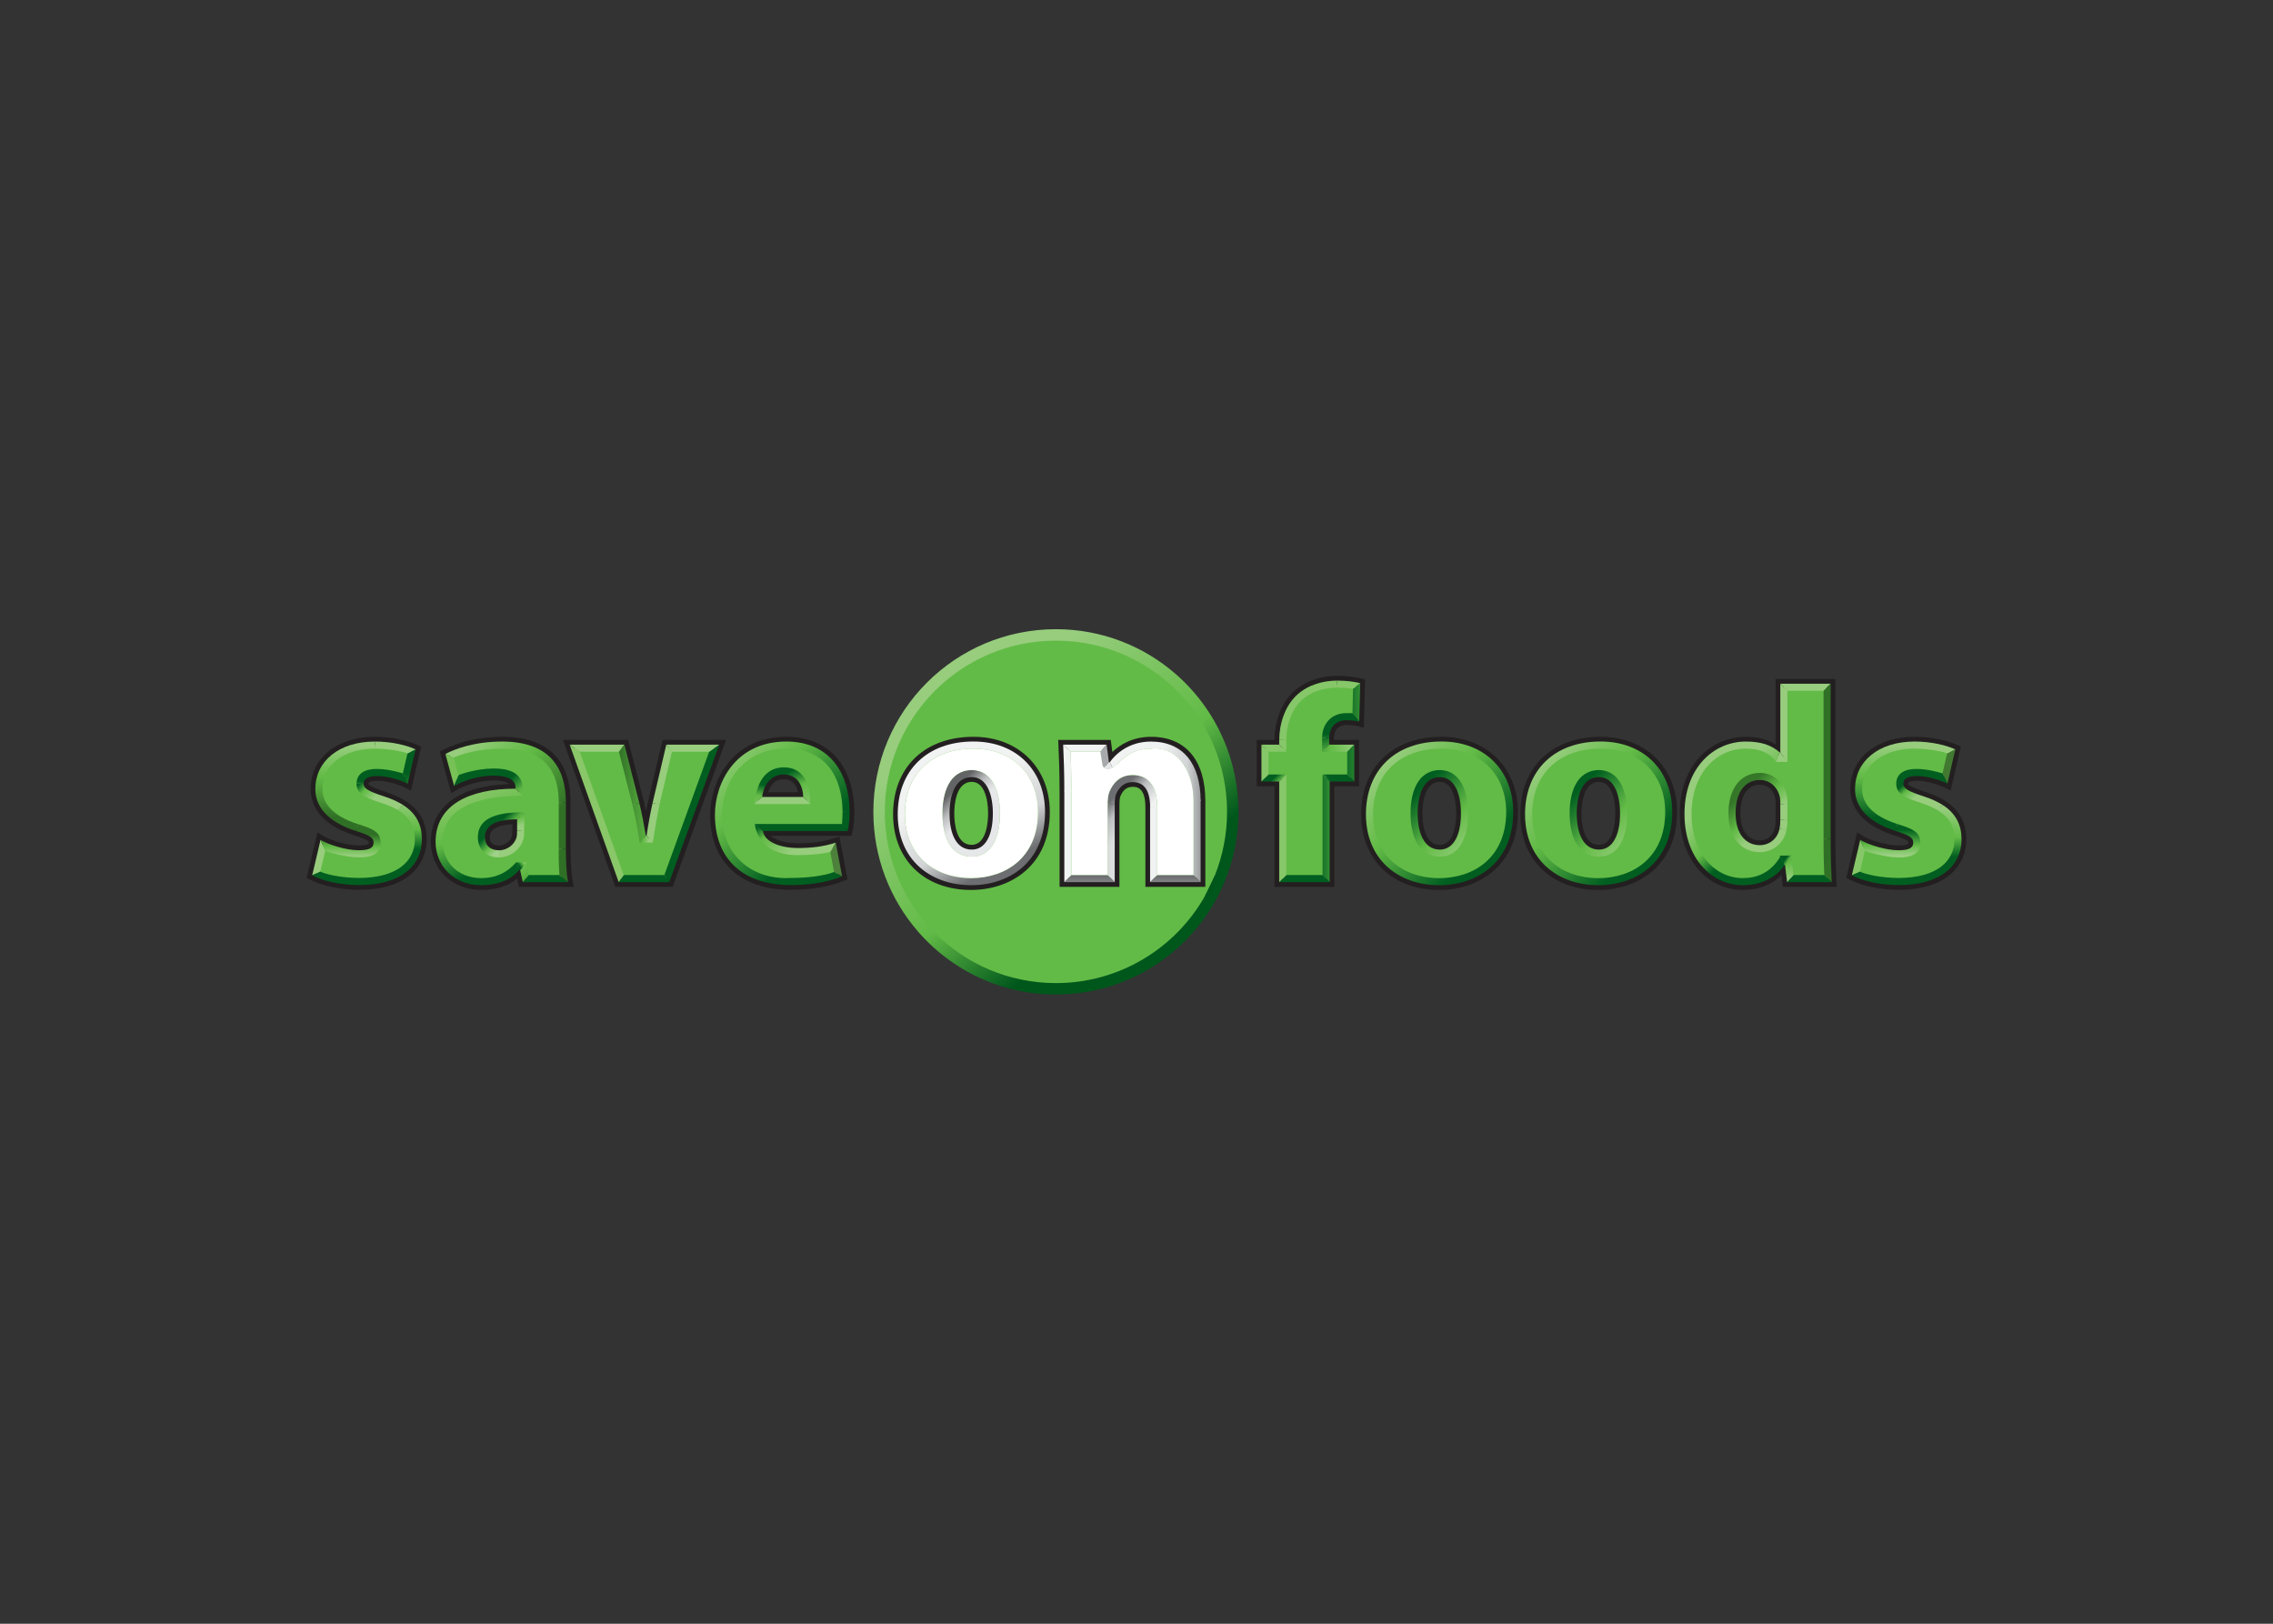 <svg clip-rule="evenodd" fill-rule="evenodd" stroke-linejoin="round" stroke-miterlimit="2" viewBox="0 0 560 400" xmlns="http://www.w3.org/2000/svg" xmlns:xlink="http://www.w3.org/1999/xlink"><rect x="0" y="0" width="560" height="400" fill="#333333" stroke="none"/><linearGradient id="a"><stop offset="0" stop-color="#c9e4ba"/><stop offset=".37" stop-color="#62bb46"/><stop offset=".85" stop-color="#005e20"/><stop offset="1" stop-color="#005e20"/></linearGradient><linearGradient id="b" gradientTransform="matrix(0 -19.981 19.981 0 100.829 207.41)" gradientUnits="userSpaceOnUse" x1="0" x2="1" xlink:href="#a" y1="0" y2="0"/><linearGradient id="c"><stop offset="0" stop-color="#97cd7d"/><stop offset=".51" stop-color="#62bb46"/><stop offset=".85" stop-color="#005e20"/><stop offset="1" stop-color="#005e20"/></linearGradient><linearGradient id="d" gradientTransform="matrix(0 14.53 -14.53 0 90.429 196.887)" gradientUnits="userSpaceOnUse" x1="0" x2="1" xlink:href="#c" y1="0" y2="0"/><linearGradient id="e" gradientTransform="matrix(-4.29 -4.29 4.29 -4.29 93.012 195.803)" gradientUnits="userSpaceOnUse" x1="0" x2="1" xlink:href="#c" y1="0" y2="0"/><linearGradient id="f" gradientTransform="matrix(0 -9.575 9.575 0 94.14 199.489)" gradientUnits="userSpaceOnUse" x1="0" x2="1" y1="0" y2="0"><stop offset="0" stop-color="#82c563"/><stop offset=".33" stop-color="#82c563"/><stop offset=".51" stop-color="#62bb46"/><stop offset=".73" stop-color="#005e20"/><stop offset="1" stop-color="#005e20"/></linearGradient><linearGradient id="g"><stop offset="0" stop-color="#97cd7d"/><stop offset=".37" stop-color="#62bb46"/><stop offset=".85" stop-color="#307026"/><stop offset="1" stop-color="#307026"/></linearGradient><linearGradient id="h" gradientTransform="matrix(0 -6.112 6.112 0 86.381 210.845)" gradientUnits="userSpaceOnUse" x1="0" x2="1" xlink:href="#g" y1="0" y2="0"/><linearGradient id="i" gradientTransform="matrix(0 20.625 -20.625 0 85.028 183.813)" gradientUnits="userSpaceOnUse" x1="0" x2="1" xlink:href="#g" y1="0" y2="0"/><linearGradient id="j" gradientTransform="matrix(23.077 23.078 -23.078 23.077 112.378 186.085)" gradientUnits="userSpaceOnUse" x1="0" x2="1" xlink:href="#g" y1="0" y2="0"/><linearGradient id="k"><stop offset="0" stop-color="#9fd188"/><stop offset=".37" stop-color="#62bb46"/><stop offset=".85" stop-color="#005e20"/><stop offset="1" stop-color="#005e20"/></linearGradient><linearGradient id="l" gradientTransform="matrix(-3.892 -3.893 3.893 -3.892 125.661 206.484)" gradientUnits="userSpaceOnUse" x1="0" x2="1" xlink:href="#k" y1="0" y2="0"/><linearGradient id="m" gradientTransform="matrix(16.457 16.457 -16.457 16.457 122.98 208.644)" gradientUnits="userSpaceOnUse" x1="0" x2="1" xlink:href="#k" y1="0" y2="0"/><linearGradient id="n" gradientTransform="matrix(-1.769 1.425 -1.425 -1.769 129.333 212.028)" gradientUnits="userSpaceOnUse" x1="0" x2="1" xlink:href="#k" y1="0" y2="0"/><linearGradient id="o" gradientTransform="matrix(-1.707 -5.4 5.4 -1.707 128.57 203.279)" gradientUnits="userSpaceOnUse" x1="0" x2="1" y1="0" y2="0"><stop offset="0" stop-color="#97cd7d"/><stop offset=".37" stop-color="#62bb46"/><stop offset="1" stop-color="#005e20"/></linearGradient><linearGradient id="p"><stop offset="0" stop-color="#82c563"/><stop offset=".37" stop-color="#62bb46"/><stop offset=".85" stop-color="#005e20"/><stop offset="1" stop-color="#005e20"/></linearGradient><linearGradient id="q" gradientTransform="matrix(7.737 19.069 -19.069 7.737 115.651 196.919)" gradientUnits="userSpaceOnUse" x1="0" x2="1" xlink:href="#p" y1="0" y2="0"/><linearGradient id="r" gradientTransform="matrix(23.123 23.123 -23.123 23.123 116.791 181.599)" gradientUnits="userSpaceOnUse" x1="0" x2="1" xlink:href="#g" y1="0" y2="0"/><linearGradient id="s" gradientTransform="matrix(23.112 23.111 -23.111 23.112 117.46 180.967)" gradientUnits="userSpaceOnUse" x1="0" x2="1" xlink:href="#g" y1="0" y2="0"/><linearGradient id="t" gradientTransform="matrix(-6.1 -6.099 6.099 -6.1 127.638 200.246)" gradientUnits="userSpaceOnUse" x1="0" x2="1" xlink:href="#p" y1="0" y2="0"/><linearGradient id="u" gradientTransform="matrix(-6.103 -6.104 6.104 -6.103 130.824 197.083)" gradientUnits="userSpaceOnUse" x1="0" x2="1" y1="0" y2="0"><stop offset="0" stop-color="#82c563"/><stop offset=".37" stop-color="#62bb46"/><stop offset=".85" stop-color="#357729"/><stop offset="1" stop-color="#357729"/></linearGradient><linearGradient id="v"><stop offset="0" stop-color="#97cd7d"/><stop offset=".37" stop-color="#62bb46"/><stop offset=".85" stop-color="#357729"/><stop offset="1" stop-color="#357729"/></linearGradient><linearGradient id="w" gradientTransform="matrix(-3.49 -.763 .763 -3.49 159.813 207.006)" gradientUnits="userSpaceOnUse" x1="0" x2="1" xlink:href="#v" y1="0" y2="0"/><linearGradient id="x"><stop offset="0" stop-color="#c9e4ba"/><stop offset=".37" stop-color="#62bb46"/><stop offset=".85" stop-color="#307026"/><stop offset="1" stop-color="#307026"/></linearGradient><linearGradient id="y" gradientTransform="matrix(-17.286 0 0 -17.286 166.895 190.838)" gradientUnits="userSpaceOnUse" x1="0" x2="1" xlink:href="#x" y1="0" y2="0"/><linearGradient id="z" gradientTransform="matrix(-17.329 0 0 -17.329 166.915 202.697)" gradientUnits="userSpaceOnUse" x1="0" x2="1" xlink:href="#x" y1="0" y2="0"/><linearGradient id="A" gradientUnits="userSpaceOnUse" x1="207.429" x2="208.066" y1="203.365" y2="203.365"><stop offset="0" stop-color="#c9e4ba"/><stop offset=".37" stop-color="#62bb46"/><stop offset=".85" stop-color="#357729"/><stop offset="1" stop-color="#357729"/></linearGradient><linearGradient id="B" gradientTransform="matrix(26.295 26.295 -26.295 26.295 184.258 177.499)" gradientUnits="userSpaceOnUse" x1="0" x2="1" xlink:href="#k" y1="0" y2="0"/><linearGradient id="C" gradientTransform="matrix(-7.847 -9.7 9.7 -7.847 197.313 208.031)" gradientUnits="userSpaceOnUse" x1="0" x2="1" y1="0" y2="0"><stop offset="0" stop-color="#97cd7d"/><stop offset=".57" stop-color="#62bb46"/><stop offset=".81" stop-color="#005e20"/><stop offset="1" stop-color="#005e20"/></linearGradient><linearGradient id="D"><stop offset="0" stop-color="#97cd7d"/><stop offset=".37" stop-color="#62bb46"/><stop offset=".85" stop-color="#005e20"/><stop offset="1" stop-color="#005e20"/></linearGradient><linearGradient id="E" gradientTransform="matrix(26.294 26.294 -26.294 26.294 177.243 184.526)" gradientUnits="userSpaceOnUse" x1="0" x2="1" xlink:href="#D" y1="0" y2="0"/><linearGradient id="F"><stop offset="0" stop-color="#97cd7d"/><stop offset=".58" stop-color="#62bb46"/><stop offset=".85" stop-color="#005e20"/><stop offset="1" stop-color="#005e20"/></linearGradient><radialGradient id="G" cx="200.422" cy="201.693" gradientUnits="userSpaceOnUse" r="15.42" xlink:href="#F"/><radialGradient id="H" cx="186.259" cy="201.806" gradientUnits="userSpaceOnUse" r="10.2" xlink:href="#F"/><linearGradient id="I" gradientTransform="matrix(-15.957 0 0 -15.957 344.786 173.035)" gradientUnits="userSpaceOnUse" x1="0" x2="1" xlink:href="#D" y1="0" y2="0"/><linearGradient id="J" gradientTransform="matrix(-2.613 -10.358 10.358 -2.613 328.191 189.781)" gradientUnits="userSpaceOnUse" x1="0" x2="1" xlink:href="#D" y1="0" y2="0"/><linearGradient id="K" gradientTransform="matrix(-17.139 .571 -.571 -17.139 333.976 184.17)" gradientUnits="userSpaceOnUse" x1="0" x2="1" xlink:href="#D" y1="0" y2="0"/><linearGradient id="L" gradientTransform="matrix(-21.032 0 0 -21.032 347.871 187.987)" gradientUnits="userSpaceOnUse" x1="0" x2="1" xlink:href="#a" y1="0" y2="0"/><linearGradient id="M" gradientTransform="matrix(3.097 -2.192 2.192 3.097 325.562 194.616)" gradientUnits="userSpaceOnUse" x1="0" x2="1" xlink:href="#a" y1="0" y2="0"/><linearGradient id="N" gradientTransform="matrix(-13.402 0 0 -13.402 335.769 204.042)" gradientUnits="userSpaceOnUse" x1="0" x2="1" xlink:href="#a" y1="0" y2="0"/><linearGradient id="O" gradientTransform="matrix(-2.463 -2.511 2.511 -2.463 315.899 193.746)" gradientUnits="userSpaceOnUse" x1="0" x2="1" y1="0" y2="0"><stop offset="0" stop-color="#86c769"/><stop offset=".37" stop-color="#62bb46"/><stop offset=".85" stop-color="#005e20"/><stop offset="1" stop-color="#005e20"/></linearGradient><linearGradient id="P" gradientTransform="matrix(0 -8.147 8.147 0 330.3 187.744)" gradientUnits="userSpaceOnUse" x1="0" x2="1" xlink:href="#D" y1="0" y2="0"/><linearGradient id="Q" gradientTransform="matrix(26.379 26.379 -26.379 26.379 339.611 189.23)" gradientUnits="userSpaceOnUse" x1="0" x2="1" xlink:href="#D" y1="0" y2="0"/><linearGradient id="R" gradientTransform="matrix(-16.272 -16.272 16.272 -16.272 363.069 208.792)" gradientUnits="userSpaceOnUse" x1="0" x2="1" xlink:href="#D" y1="0" y2="0"/><linearGradient id="S" gradientTransform="matrix(26.385 26.386 -26.386 26.385 378.798 189.246)" gradientUnits="userSpaceOnUse" x1="0" x2="1" xlink:href="#D" y1="0" y2="0"/><linearGradient id="T" gradientTransform="matrix(-16.258 -16.258 16.258 -16.258 402.263 208.782)" gradientUnits="userSpaceOnUse" x1="0" x2="1" xlink:href="#D" y1="0" y2="0"/><linearGradient id="U" gradientTransform="matrix(-2.067 -11.372 11.372 -2.067 441.282 216.684)" gradientUnits="userSpaceOnUse" x1="0" x2="1" y1="0" y2="0"><stop offset="0" stop-color="#97cd7d"/><stop offset=".37" stop-color="#62bb46"/><stop offset=".85" stop-color="#226e27"/><stop offset="1" stop-color="#226e27"/></linearGradient><linearGradient id="V" gradientTransform="matrix(-1.474 -1.038 1.038 -1.474 441.219 212.336)" gradientUnits="userSpaceOnUse" x1="0" x2="1" xlink:href="#a" y1="0" y2="0"/><linearGradient id="W" gradientTransform="matrix(16.347 16.347 -16.347 16.347 417.545 188.037)" gradientUnits="userSpaceOnUse" x1="0" x2="1" y1="0" y2="0"><stop offset="0" stop-color="#97cd7d"/><stop offset=".38" stop-color="#97cd7d"/><stop offset=".74" stop-color="#62bb46"/><stop offset=".96" stop-color="#005e20"/><stop offset="1" stop-color="#005e20"/></linearGradient><linearGradient id="X" gradientTransform="matrix(-7.698 -7.699 7.699 -7.698 435.474 202.231)" gradientUnits="userSpaceOnUse" x1="0" x2="1" xlink:href="#v" y1="0" y2="0"/><linearGradient id="Y" gradientTransform="matrix(.291 14.091 -14.091 .291 469.517 199.329)" gradientUnits="userSpaceOnUse" x1="0" x2="1" xlink:href="#c" y1="0" y2="0"/><linearGradient id="Z" gradientTransform="matrix(-3.342 -3.851 3.851 -3.342 472.523 195.86)" gradientUnits="userSpaceOnUse" x1="0" x2="1" xlink:href="#c" y1="0" y2="0"/><linearGradient id="aa" gradientTransform="matrix(0 -9.051 9.051 0 465.709 212.041)" gradientUnits="userSpaceOnUse" x1="0" x2="1" y1="0" y2="0"><stop offset="0" stop-color="#a4d38d"/><stop offset=".1" stop-color="#a4d38d"/><stop offset=".43" stop-color="#62bb46"/><stop offset=".85" stop-color="#005e20"/><stop offset="1" stop-color="#005e20"/></linearGradient><linearGradient id="ab" gradientTransform="matrix(0 20.625 -20.625 0 464.362 183.813)" gradientUnits="userSpaceOnUse" x1="0" x2="1" xlink:href="#D" y1="0" y2="0"/><linearGradient id="ac" gradientTransform="matrix(49.419 63.517 -63.517 49.419 240.603 174.874)" gradientUnits="userSpaceOnUse" x1="0" x2="1" y1="0" y2="0"><stop offset="0" stop-color="#97cd7d"/><stop offset=".45" stop-color="#62bb46"/><stop offset=".74" stop-color="#00571c"/><stop offset="1" stop-color="#00571c"/></linearGradient><linearGradient id="ad" gradientUnits="userSpaceOnUse" x1="239.395" x2="239.471" y1="210.164" y2="210.164"><stop offset="0" stop-color="#fff"/><stop offset=".29" stop-color="#fff"/><stop offset=".71" stop-color="#cfcdcd"/><stop offset="1" stop-color="#888789"/></linearGradient><linearGradient id="ae" gradientTransform="matrix(14.091 26.874 -26.874 14.091 227.724 188.745)" gradientUnits="userSpaceOnUse" x1="0" x2="1" y1="0" y2="0"><stop offset="0" stop-color="#f1f2f2"/><stop offset=".29" stop-color="#f1f2f2"/><stop offset=".71" stop-color="#d1d3d4"/><stop offset="1" stop-color="#6d6e71"/></linearGradient><linearGradient id="af" gradientTransform="matrix(-5.667 -5.667 5.667 -5.667 239.88 200.949)" gradientUnits="userSpaceOnUse" x1="0" x2="1" y1="0" y2="0"><stop offset="0" stop-color="#e6e7e8"/><stop offset=".18" stop-color="#e6e7e8"/><stop offset=".57" stop-color="#bcbec0"/><stop offset="1" stop-color="#636466"/></linearGradient><linearGradient id="ag"><stop offset="0" stop-color="#f1f2f2"/><stop offset=".29" stop-color="#f1f2f2"/><stop offset=".71" stop-color="#dcddde"/><stop offset="1" stop-color="#6d6e71"/></linearGradient><linearGradient id="ah" gradientTransform="matrix(0 -26.187 26.187 0 268.427 242.111)" gradientUnits="userSpaceOnUse" x1="0" x2="1" xlink:href="#ag" y1="0" y2="0"/><linearGradient id="ai" gradientTransform="matrix(0 -26.187 26.187 0 289.571 242.111)" gradientUnits="userSpaceOnUse" x1="0" x2="1" xlink:href="#ag" y1="0" y2="0"/><linearGradient id="aj"><stop offset="0" stop-color="#f1f2f2"/><stop offset=".29" stop-color="#f1f2f2"/><stop offset=".65" stop-color="#d1d3d4"/><stop offset="1" stop-color="#6d6e71"/></linearGradient><linearGradient id="ak" gradientUnits="userSpaceOnUse" x1="281.307" x2="298.679" xlink:href="#aj" y1="207.131" y2="207.131"/><linearGradient id="al"><stop offset="0" stop-color="#f1f2f2"/><stop offset=".29" stop-color="#f1f2f2"/><stop offset=".71" stop-color="#bcbec0"/><stop offset="1" stop-color="#6d6e71"/></linearGradient><linearGradient id="am" gradientTransform="matrix(-7.837 -7.837 7.837 -7.837 281.181 204.968)" gradientUnits="userSpaceOnUse" x1="0" x2="1" xlink:href="#al" y1="0" y2="0"/><linearGradient id="an" gradientTransform="matrix(-7.772 -7.772 7.772 -7.772 286.93 199.367)" gradientUnits="userSpaceOnUse" x1="0" x2="1" xlink:href="#al" y1="0" y2="0"/><linearGradient id="ao" gradientTransform="matrix(-7.793 -7.793 7.793 -7.793 276.606 209.661)" gradientUnits="userSpaceOnUse" x1="0" x2="1" y1="0" y2="0"><stop offset="0" stop-color="#dcddde"/><stop offset=".29" stop-color="#dcddde"/><stop offset=".71" stop-color="#bcbec0"/><stop offset="1" stop-color="#6d6e71"/></linearGradient><linearGradient id="ap" gradientUnits="userSpaceOnUse" x1="281.195" x2="298.692" xlink:href="#aj" y1="190.002" y2="190.002"/><linearGradient id="aq" gradientTransform="matrix(13.125 -6.125 6.125 13.125 274.811 188.134)" gradientUnits="userSpaceOnUse" x1="0" x2="1" y1="0" y2="0"><stop offset="0" stop-color="#e6e7e8"/><stop offset=".29" stop-color="#e6e7e8"/><stop offset=".71" stop-color="#dcddde"/><stop offset="1" stop-color="#939598"/></linearGradient><linearGradient id="ar" gradientUnits="userSpaceOnUse" x1="279.997" x2="296.414" y1="186.089" y2="186.089"><stop offset="0" stop-color="#f1f2f2"/><stop offset=".29" stop-color="#f1f2f2"/><stop offset=".71" stop-color="#dcddde"/><stop offset="1" stop-color="#939598"/></linearGradient><g fill-rule="nonzero"><path d="m88.479 219.199c-4.516 0-9.044-.939-12.114-2.519l-.815-.418 2.666-11.209 1.378.849c1.823 1.124 5.966 2.383 8.781 2.383 1.139 0 2.499-.117 2.499-.672 0-.333 0-.68-3.601-1.83-9.429-2.992-10.775-8.464-10.736-11.46 0-7.539 6.505-12.813 15.819-12.813 4.536 0 8.417 1.043 10.535 2.021l.864.398-2.495 10.834-1.329-.665c-1.695-.845-4.599-1.756-6.974-1.756-.663 0-2.202.07-2.202.735 0 .404 1.436 1.079 4.268 2.001 6.835 2.235 10.044 5.929 10.102 11.628 0 6.045-4.372 12.493-16.646 12.493zm-10.223-4.21c2.719 1.179 6.458 1.872 10.223 1.872 8.959 0 14.307-3.793 14.307-10.143-.045-4.604-2.663-7.51-8.489-9.413-3.659-1.192-5.882-2.075-5.882-4.226 0-1.148.59-3.075 4.542-3.075 2.414 0 4.948.733 6.675 1.413l1.409-6.121c-1.998-.751-5.098-1.445-8.685-1.445-8.064 0-13.48 4.215-13.48 10.489-.053 4.128 3.097 7.311 9.108 9.216 3.243 1.039 5.229 1.788 5.229 4.058 0 3.011-3.642 3.011-4.838 3.011-2.677 0-6.241-.952-8.603-2.003z" fill="#231f20"/><path d="m94.373 197.047c-4.461-1.39-5.633-2.212-5.696-3.954.03-1.872 1.399-2.822 4.068-2.822l.203.002c1.142 0 3.097.174 5.924.998.189.055.261.076.387.076l.681-.001 1.419-6.228-.613-.288c-.754-.355-4.356-1.246-8.393-1.246-8.233.024-13.757 4.348-13.744 10.745-.048 2.939 1.526 6.97 9.307 9.482 4.326 1.316 4.991 2.035 5.028 3.791-.016 1.286-.513 2.763-4.254 2.762l-.327-.003c-3.101-.004-7.332-1.285-7.854-1.472l-.929-.564-1.628 6.832.578.303c1.28.671 5.327 1.663 9.95 1.663h.003c9.127-.046 14.576-3.928 14.576-10.399-.072-4.723-2.746-7.705-8.686-9.677z" fill="#62bb46"/><path d="m78.919 214.715-2.01.926 2.069-8.75 1.152 2.75z" fill="#97cd7d"/><path d="m100.453 193.052 1.947-8.441-2.012.978-1.136 4.914z" fill="url(#b)"/><path d="m99.348 198.331-1.432 1.168c3.097 1.837 4.255 4.192 4.303 7.237 0 5.335-4.217 9.498-13.737 9.546-4.453 0-8.379-.948-9.563-1.567l-2.01.926c2.656 1.371 6.862 2.39 11.573 2.39 10.416 0 15.463-4.866 15.463-11.313-.025-3.516-1.356-6.292-4.597-8.387z" fill="url(#d)"/><path d="m94.124 197.848c1.499.502 2.75 1.058 3.792 1.651l1.432-1.168c-1.261-.815-2.807-1.523-4.687-2.135-4.016-1.296-5.076-2.006-5.076-3.119h-1.748c.087 2.441 1.887 3.399 6.287 4.771z" fill="url(#e)"/><path d="m92.948 191.172c2.743 0 5.891 1.067 7.505 1.88-.395-.845-.812-1.692-1.199-2.54.021.032-3.303-1.082-6.306-1.082h-.203c-2.607 0-4.864.931-4.907 3.648h1.748c-.001-1.339 1.259-1.906 3.362-1.906z" fill="url(#f)"/><path d="m88.162 203.011-.538 1.665c3.642 1.157 4.419 1.703 4.419 2.937 0 1.263-1.058 1.841-3.683 1.841-3.051 0-7.44-1.364-9.382-2.563l1.152 2.75c.148.092 4.84 1.557 8.23 1.56 3.28.07 5.391-.891 5.425-3.588-.054-2.507-1.511-3.35-5.623-4.602z" fill="url(#h)"/><path d="m77.695 194.339c-.037 3.927 2.514 7.978 9.929 10.337l.538-1.665c-6.707-2.168-8.765-5.526-8.713-8.666-.011-5.654 4.873-9.898 12.907-9.919v-1.748c-8.896 0-14.661 4.904-14.661 11.661z" fill="url(#i)"/><path d="m92.356 184.425v-1.747c4.185 0 7.918.933 10.046 1.934l-2.014.978c-.629-.295-4.101-1.165-8.032-1.165" fill="#97cd7d"/><path d="m118.523 219.234c-7.052 0-12.37-5.079-12.37-11.814 0-8.713 7.013-13.867 19.308-14.275-.807-.754-2.753-.889-4.028-.889-3.353 0-6.915 1.193-8.957 2.376l-1.313.76-2.808-10.236.825-.44c1.804-.964 6.835-3.207 14.544-3.207 13.928 0 16.851 8.765 16.851 16.116v11.441c0 3.332.199 6.401.519 8.01l.278 1.398h-13.51l-.447-2.037c-2.267 1.859-5.249 2.797-8.892 2.797zm2.91-29.318c5.862 0 6.737 2.537 6.737 4.048v1.491l-1.168.003c-6.912.009-18.511 1.576-18.511 11.962 0 4.706 3.446 9.475 10.031 9.475 3.724 0 6.584-1.12 8.5-3.33l.35-.402h1.719l.654 2.97h8.838c-.223-1.821-.348-4.336-.348-7.069v-11.44c0-9.142-4.881-13.777-14.512-13.777-6.209 0-10.498 1.533-12.612 2.517l1.524 5.558c2.245-1.035 5.486-2.006 8.798-2.006zm1.558 20.719c-2.844 0-4.681-1.741-4.681-4.44 0-2.505 1.574-5.498 9.079-5.518l1.172-.002v3.931c0 .743-.016 1.462-.213 2.082-.667 2.277-2.922 3.947-5.357 3.947zm3.23-7.589c-3.698.187-5.571 1.243-5.571 3.149 0 .521 0 2.102 2.341 2.102 1.204 0 2.7-.857 3.121-2.29.109-.352.109-.985.109-1.403z" fill="#231f20"/><path d="m138.649 215.201c-.057-.836-.23-3.377-.152-6.136v-11.444c-.038-9.275-5.008-13.997-14.773-14.036-6.52 0-11.212 1.707-12.342 2.305l-.594.315 1.368 4.997.302 1.008.931-.505c.418-.228 4.261-1.533 8.062-1.533l.375-.004c3.91 0 6.068 1.349 6.075 3.798v1.232c-16.272.29-19.697 6.78-19.677 12.222 0 4.819 3.536 9.714 10.295 9.743h.006c3.709-.011 6.401-.961 8.996-3.177.398-.337.833-.488 1.088-.488.158 0 .168.03.194.122l.769 2.782h7.558l.001.011h1.062l.249-.266c.253-.27.237-.51.207-.946zm-18.986-6.013c-.72-.721-1.098-1.757-1.095-2.984.037-3.112 2.312-4.486 8.686-5.252.083-.009.161-.015.234-.015.408 0 .67.067.82.963v2.703c0 .665-.016 1.367-.199 1.987-.749 2.475-3.149 3.778-5.188 3.785-1.339 0-2.496-.421-3.258-1.187z" fill="#62bb46"/><path d="m137.826 215.563 2.122 1.74h-11.139l1.401-1.74z" fill="#005e20"/><path d="m137.657 209.065c-.101 3.436.192 6.526.171 6.516l.222.169 1.898 1.553c-.34-1.715-.541-4.877-.541-8.238z" fill="url(#j)"/><path d="m122.98 209.47c1.786 0 3.698-1.242 4.263-3.133.141-.479.159-1.127.159-1.732h1.745c0 .677-.014 1.482-.235 2.229-.811 2.68-3.431 4.373-5.932 4.383z" fill="#97cd7d"/><path d="m129.031 200.086c-7.36 0-11.244 1.767-11.303 6.106-.007 3.272 2.278 5.046 5.252 5.022v-1.746c-2.094 0-3.5-1.1-3.5-3.276 0-2.929 2.842-4.334 7.923-4.359l1.745-1.747z" fill="url(#l)"/><path d="m128.804 217.303 1.408-1.74-.555-3.086-1.505 1.857z" fill="url(#m)"/><path d="m127.923 214.334h.229l1.505-1.857-2.487-.059z" fill="url(#n)"/><path d="m127.402 201.833v2.771h1.745v-4.518z" fill="url(#o)"/><path d="m127.923 214.334-.753-1.916c-2.482 2.852-5.383 3.898-8.647 3.903-5.898-.023-9.46-4.176-9.46-8.902-.029-7.707 7.066-11.334 19.678-11.393l-1.741-1.738c-11.515.017-19.684 4.062-19.684 13.132 0 5.653 4.299 10.643 11.207 10.643 3.66-.002 7.026-1.011 9.4-3.729z" fill="url(#q)"/></g><path d="m137.657 197.626h1.75v11.44h-1.75z" fill="url(#r)"/><g fill-rule="nonzero"><path d="m123.724 182.678c-6.996 0-11.834 1.916-13.993 3.069l2.044.887c.748-.398 5.291-2.209 11.949-2.209 10.499.038 13.902 5.58 13.934 13.197h1.749c0-8.453-4.016-14.944-15.683-14.944z" fill="url(#s)"/><path d="m112.965 190.978-1.075 2.641-2.16-7.872 2.045.884z" fill="#77c157"/><path d="m121.826 189.325c-.129.002-.26.002-.39.004-3.921 0-7.996 1.366-8.471 1.65l-1.075 2.641c2.197-1.273 5.97-2.543 9.546-2.543 4.511 0 5.564 1.492 5.564 2.888h1.741c-.005-2.399-1.748-4.64-6.915-4.64z" fill="url(#t)"/><path d="m128.741 193.964h-1.741v.324l1.741 1.738z" fill="url(#u)"/><path d="m165.717 218.474h-14.117l-12.904-36.201h16.05l3.893 15.255c.192.765.366 1.519.526 2.26.148-.743.303-1.479.471-2.226l3.599-15.289h15.641zm-12.467-2.34h10.828l11.458-31.523h-10.45l-3.171 13.474c-.569 2.55-.989 4.849-1.452 7.922l-.149.998h-2.003l-.382-.986c-.37-2.319-.845-5.074-1.557-7.918l-3.444-13.489h-10.915z" fill="#231f20"/><path d="m164.883 184.346-3.222 13.68c-.281 1.356-.439 2.231-.619 3.232-.183 1.016-.39 2.162-.777 4.088-.175.888-.465 1.337-.859 1.337-.652 0-1.035-.378-1.204-1.186-.265-1.302-.454-2.257-.608-3.041-.328-1.665-.508-2.583-.961-4.423l-3.492-13.687h-11.497l11.419 32.056h11.202l11.651-32.056z" fill="#62bb46"/><path d="m163.678 215.563 1.208 1.74h-12.461l1.231-1.74z" fill="#005e20"/><path d="m159.305 205.833h-.214l-1.487 1.75h3.221z" fill="url(#w)"/><path d="m174.718 185.187 2.486-1.745-12.318 33.859-1.208-1.738z" fill="#005e20"/><path d="m153.656 215.563-1.231 1.74-12.073-33.858 2.483 1.742z" fill="#89c769"/><path d="m142.835 185.187-2.48-1.745h13.482l-1.349 1.745z" fill="#97cd7d"/><path d="m153.837 183.442-1.35 1.745 3.33 13.054 1.688-.43z" fill="url(#y)"/><path d="m155.817 198.241c.658 2.663 1.124 5.223 1.787 9.342l1.487-1.75c-.439-2.665-.9-5.283-1.586-8.022z" fill="url(#z)"/><g fill="#97cd7d"><path d="m165.548 185.187-1.388-1.745h13.046l-2.488 1.745z"/><path d="m160.825 207.583-1.52-1.75c.415-2.792.845-5.21 1.469-8.02l1.709.384c-.566 2.727-1.005 5.174-1.658 9.386"/><path d="m162.484 198.197-1.706-.384 3.382-14.371 1.388 1.744z"/></g><path d="m194.802 219.199c-12.42 0-19.835-6.901-19.835-18.455 0-7.734 4.989-19.235 18.733-19.235 12.378 0 16.789 9.556 16.789 18.498 0 2.029-.244 3.971-.488 4.995l-.213.9h-19.872c1.241 1.103 3.761 1.838 6.707 1.838 3.411 0 6.246-.398 8.925-1.254l1.261-.402 1.987 10.538-.893.356c-3.74 1.496-8.024 2.221-13.101 2.221zm-1.103-35.353c-12.028 0-16.393 10.104-16.393 16.896 0 10.243 6.378 16.119 17.496 16.119 4.365 0 8.087-.564 11.335-1.716l-1.142-6.061c-2.542.676-5.237.994-8.372.994-4.519 0-9.309-1.6-9.827-5.179l-.194-1.337h21.289c.128-.855.259-2.117.259-3.557-.001-3.788-1.042-16.159-14.451-16.159zm5.349 13.659h-12.575l.137-1.293c.336-3.175 2.506-6.595 6.479-6.595 4.116 0 5.96 3.375 5.96 6.719zm-9.82-2.339h7.369c-.247-1.332-1.034-3.209-3.509-3.209-2.398 0-3.431 1.877-3.86 3.209z" fill="#231f20"/><path d="m208.419 200.002c-.045-10.281-5.547-16.418-14.719-16.418-10.922 0-16.648 8.628-16.66 17.152.013 9.668 6.845 16.419 16.614 16.419.392 0 .79-.011 1.145-.032 4.457 0 8.569-.572 10.999-1.529l.646-.256-1.235-6.574-.906.291c-1.18.379-4.198.762-7.686.762h-.09c-5.058 0-8.269-1.994-9.543-5.922-.008-.024-.014-.047-.02-.067h20l.131.134h.357c.124 0 .298-.024.462-.134h.338l.02-.498c.015-.041.028-.087.04-.133l.215-1.049h-.186c.037-.571.078-1.339.078-2.146zm-9.699-2.796c-.012.009-.075.034-.207.034h-11.542c-.071 0-.125-.002-.166-.005 0-.057.006-.136.023-.244.778-4.697 2.888-7.093 6.272-7.123 3.471.029 5.32 2.335 5.653 7.045.013.189-.021.279-.033.293z" fill="#62bb46"/><path d="m207.444 203.126c.359.277.537.485.64.614l-.585-.752z" fill="url(#A)"/><path d="m207.498 202.987 1.364 1.741h-20.908l-2.018-1.741z" fill="#005e20"/><path d="m209.32 200.005h-1.741c0 1.643-.167 3.092-.135 3.121.359.277.537.485.64.614l.781.988c.196-.834.455-2.65.455-4.723z" fill="url(#B)"/><path d="m204.559 209.854 1.346-2.262 1.564 8.301-1.979-1.082z" fill="#4c803b"/><path d="m204.559 209.854 1.346-2.262c-3.063.985-6.089 1.314-9.284 1.314-4.366 0-8.278-1.494-8.667-4.178l-2.017-1.738c.953 5.957 5.848 7.686 10.685 7.663 3.34 0 6.539-.352 7.937-.799z" fill="url(#C)"/><path d="m194.799 218.029c4.177 0 8.601-.511 12.67-2.136l-1.978-1.082c-2.474.977-6.684 1.471-10.691 1.471-9.783.539-16.906-5.854-16.92-15.548.011-7.198 4.578-16.311 15.82-16.311 9.72 0 13.843 7.046 13.88 15.582h1.74c0-9.292-4.681-17.329-15.62-17.329-12.48 0-17.563 10.167-17.563 18.058-.001 10.719 6.724 17.295 18.662 17.295z" fill="url(#E)"/><path d="m197.879 196.335 1.741 1.745c.013-4.185-1.142-9.014-6.52-9.052v1.759c3.886 0 4.779 3.577 4.779 5.548z" fill="url(#G)"/><path d="m193.101 190.787v-1.759c-4.978.038-6.785 4.452-7.246 9.052l1.916-1.745c.232-2.165 1.656-5.548 5.33-5.548z" fill="url(#H)"/><path d="m185.855 198.08 1.918-1.745h10.106l1.741 1.745z" fill="#97cd7d"/><path d="m328.759 218.474h-14.768v-24.779h-4.377v-11.422h4.377c.004-3.683 1.259-8.752 4.765-11.961 3.619-3.319 8.234-3.815 10.661-3.815 2.131 0 4.027.2 5.962.635l.939.213-.316 11.91-1.402-.335c-.931-.224-1.877-.332-2.894-.332-1.912 0-3.052 1.195-3.052 3.194v.492h6.175v11.421h-6.07zm-12.43-2.34h10.091v-24.779h6.071v-6.744h-6.177v-2.829c0-3.258 2.217-5.534 5.392-5.534.7 0 1.373.044 2.034.133l.19-7.156c-1.45-.265-2.903-.389-4.511-.389-3.554 0-6.865 1.168-9.08 3.201-2.954 2.705-4.006 7.072-4.006 10.259v2.316h-4.377v6.743h4.377v24.779z" fill="#231f20"/><path d="m333.572 168.86c-.207-.059-1.984-.289-4.156-.289-2.133 0-6.172.424-9.254 3.262-3.018 2.751-4.093 7.209-4.093 10.462v1.49c0 .233-.048.414-.132.498-.016.016-.063.064-.185.064h-4.063v7.279h3.873c.262 0 .508 0 .508.582v24.193h10.609v-24.192c0-.582.143-.582.487-.582h5.584v-7.279h-5.868c-.079 0-.318 0-.318-.47v-2.101c-.009-1.533.51-2.903 1.46-3.858.913-.918 2.177-1.402 3.68-1.402.858 0 1.036.002 1.17.002l1.164.002.156-7.483z" fill="#62bb46"/><path d="m333.342 169.668-.124 6.014 1.653 2.102.252-9.507z" fill="url(#I)"/><path d="m316.91 182.296h-1.749c0-3.758 1.319-8.315 4.387-11.116 2.834-2.606 6.656-3.513 9.871-3.513v1.745c-2.884 0-6.255.802-8.689 3.043-2.639 2.404-3.82 6.455-3.82 9.841" fill="#86c769"/><path d="m327.477 183.442v-1.66h-1.749v3.405z" fill="url(#J)"/><path d="m333.659 183.442h-6.182l-1.749 1.745h6.184z" fill="url(#K)"/><path d="m333.659 183.442-1.747 1.745v5.6l1.747 1.73z" fill="url(#L)"/><path d="m331.912 190.787h-6.071l1.745 1.73h6.073z" fill="url(#M)"/><path d="m325.841 190.787v24.776l1.745 1.74v-24.786z" fill="url(#N)"/><path d="m325.841 215.563 1.745 1.74h-12.425l1.749-1.74z" fill="#005e20"/><path d="m316.91 215.563-1.749 1.74v-24.786l1.749-1.73z" fill="#86c769"/><path d="m315.159 192.517 1.75-1.73h-4.382l-1.746 1.73z" fill="url(#O)"/><path d="m312.529 190.787-1.746 1.73v-9.075l1.746 1.745z" fill="#86c769"/><path d="m312.529 185.187-1.746-1.745h4.378l1.749 1.745z" fill="#86c769"/><path d="m316.91 185.187-1.749-1.745v-1.146h1.749z" fill="#86c769"/><path d="m331.706 177.419c1.23 0 2.248.143 3.165.365v-.002c-.861-1.129-.857-1.133-.915-1.202-.238-.308-.449-.559-.738-.898-.082-.004-.192-.006-.384-.006-.229 0-.576.002-1.128.002-3.796-.014-5.999 2.778-5.978 6.104h1.749c0-2.44 1.508-4.363 4.229-4.363z" fill="url(#P)"/><path d="m329.417 169.412v-1.745c2.343 0 4.146.26 5.704.612l-1.779 1.389c-.064-.019-1.728-.256-3.925-.256" fill="#86c769"/><path d="m354.607 219.234h-.082c-11.466 0-19.172-7.483-19.172-18.625 0-11.604 7.776-19.102 19.813-19.102 11.073 0 18.809 7.618 18.809 18.525.001 13.265-9.727 19.202-19.368 19.202zm.559-35.388c-10.778 0-17.473 6.424-17.473 16.763 0 9.741 6.764 16.286 16.832 16.286h.082c7.854 0 17.028-4.416 17.028-16.86 0-9.683-6.615-16.189-16.469-16.189zm-.388 26.616c-4.203 0-6.678-3.775-6.678-10.101 0-6.317 2.484-10.09 6.643-10.09 3.925 0 6.363 3.866 6.363 10.09 0 6.324-2.365 10.101-6.328 10.101zm-.035-17.852c-3.993 0-4.304 5.932-4.304 7.749 0 2.335.418 7.763 4.279 7.763 3.761 0 4.05-5.941 4.05-7.763 0-3.746-1.058-7.749-4.025-7.749z" fill="#231f20"/><path d="m355.162 183.585c-10.756.024-17.715 6.706-17.728 17.025.013 9.874 6.913 16.525 17.17 16.553h.005c7.964-.024 17.274-4.523 17.301-17.13-.023-9.838-6.753-16.448-16.748-16.448zm-.439 26.608c-5.792-.039-6.378-6.888-6.36-9.838-.01-2.928.593-9.742 6.381-9.821 5.702.085 6.105 7.536 6.094 9.829.014 2.295-.381 9.785-6.115 9.83z" fill="#62bb46"/><path d="m355.154 182.667c-11.53 0-18.63 7.202-18.63 17.948 0 11.017 7.852 17.449 18.079 17.449 9.398-.001 18.21-5.735 18.21-18.026 0-10.196-7.032-17.371-17.659-17.371zm0 1.758c9.646 0 15.908 6.388 15.927 15.613-.024 11.153-7.876 16.272-16.478 16.294-9.324-.022-16.309-5.769-16.321-15.717.013-9.758 6.321-16.169 16.872-16.19z" fill="url(#Q)"/><path d="m361.677 200.359c.029-5.182-1.739-10.596-6.937-10.664-5.633.068-7.233 5.76-7.218 10.664-.032 5.642 2.014 10.639 7.218 10.674 4.743-.039 6.975-4.624 6.937-10.674zm-12.404 0c0-4.417 1.381-8.92 5.47-8.92 3.687 0 5.195 4.241 5.195 8.92 0 5.427-1.852 8.933-5.195 8.933-3.774 0-5.47-3.866-5.47-8.933z" fill="url(#R)"/><path d="m393.809 219.234h-.074c-11.466 0-19.172-7.483-19.172-18.625 0-11.604 7.772-19.102 19.796-19.102 11.084 0 18.823 7.618 18.823 18.525 0 13.265-9.732 19.202-19.373 19.202zm.55-35.388c-10.768 0-17.457 6.424-17.457 16.763 0 9.741 6.764 16.286 16.833 16.286h.074c7.858 0 17.034-4.416 17.034-16.86 0-9.683-6.625-16.189-16.484-16.189zm-.391 26.616c-4.208 0-6.677-3.775-6.677-10.101 0-6.317 2.483-10.09 6.645-10.09 3.93 0 6.369 3.866 6.369 10.09 0 6.324-2.368 10.101-6.337 10.101zm-.032-17.852c-3.995 0-4.306 5.932-4.306 7.749 0 2.335.416 7.763 4.27 7.763 3.778 0 4.066-5.941 4.066-7.763 0-3.746-1.058-7.749-4.03-7.749z" fill="#231f20"/><path d="m394.352 183.585c-10.911.024-17.699 6.547-17.715 17.024.003 9.874 6.904 16.526 17.172 16.554h.005c7.97-.024 17.281-4.523 17.295-17.129-.013-9.839-6.745-16.449-16.757-16.449zm-.438 26.608c-5.788-.039-6.377-6.888-6.361-9.838-.009-2.927.594-9.742 6.383-9.821 5.71.085 6.105 7.535 6.09 9.83.016 2.294-.37 9.784-6.112 9.829z" fill="#62bb46"/><path d="m394.355 182.667c-11.53 0-18.63 7.202-18.63 17.948 0 11.017 7.861 17.449 18.079 17.449 9.407-.001 18.184-5.735 18.184-18.026 0-10.196-7.005-17.371-17.633-17.371zm0 1.758c9.649 0 15.888 6.388 15.901 15.613-.014 11.153-7.855 16.272-16.452 16.294-9.333-.022-16.313-5.769-16.321-15.717.01-9.758 6.328-16.169 16.872-16.19z" fill="url(#S)"/><path d="m400.867 200.359c.031-5.182-1.732-10.596-6.928-10.664-5.643.068-7.244 5.76-7.225 10.664-.031 5.642 2.012 10.639 7.225 10.674 4.733-.039 6.971-4.624 6.928-10.674zm-12.407 0c0-4.417 1.382-8.92 5.478-8.92 3.686 0 5.195 4.241 5.195 8.92 0 5.427-1.856 8.933-5.195 8.933-3.778 0-5.478-3.866-5.478-8.933z" fill="url(#T)"/><path d="m429.417 219.234c-9.026 0-15.575-7.838-15.575-18.633-.044-7.539 2.871-12.063 5.325-14.528 2.926-2.943 6.812-4.565 10.944-4.565 2.995 0 5.505.647 7.333 1.86v-16.104h14.74v39.348c0 4.303.142 8.52.273 10.618l.078 1.242h-13.289l-.32-2.906c-2.323 2.359-5.658 3.668-9.509 3.668zm.694-35.388c-3.504 0-6.803 1.376-9.286 3.874-3.068 3.085-4.673 7.537-4.644 12.872 0 9.45 5.567 16.303 13.236 16.303 1.935 0 6.702-.465 9.208-4.754l.338-.58h1.721l.268 1.041.392 3.532h8.712c-.113-2.326-.21-5.896-.21-9.521v-37.01h-10.062v17.516h-1.777l-.486-.498c-1.258-1.79-3.888-2.775-7.41-2.775zm3.454 25.524c-4.338 0-7.141-3.561-7.141-9.072 0-5.662 2.82-9.322 7.187-9.322 2.967 0 5.464 2.168 6.069 5.269.098.603.103 1.275.103 1.823v3.815c0 1.058-.073 1.863-.227 2.529-.536 2.901-3.005 4.958-5.991 4.958zm.046-16.054c-4.497 0-4.846 5.345-4.846 6.982 0 4.216 1.795 6.733 4.802 6.733 1.871 0 3.358-1.242 3.703-3.093.121-.535.175-1.19.175-2.054v-3.815c0-.434.005-.964-.066-1.412-.323-1.644-1.616-3.341-3.768-3.341z" fill="#231f20"/><path d="m450.11 206.613v-37.271h-10.584v16.498c.007.576-.129.719-.134.725-.018.018-.079.024-.126.024-.374 0-.977-.303-1.344-.596-2.581-2.06-4.495-2.408-7.811-2.408-3.556 0-6.91 1.397-9.44 3.934-2.178 2.184-4.772 6.224-4.756 13.075.022 9.602 5.698 16.57 13.494 16.569h.011c3.823-.01 6.873-1.426 9.602-4.459.662-.744 1.171-.948 1.41-.948h.007c.023.016.117.141.157.493l.517 4.152h9.244l-.068-.902c-.031-.387-.204-4.65-.179-8.886zm-10.584-4.722c0 .984-.072 1.786-.225 2.428-.517 2.811-2.867 4.774-5.733 4.774-1.793 0-3.363-.626-4.54-1.811-1.551-1.56-2.361-3.973-2.341-6.987-.015-2.514.58-4.775 1.674-6.367 1.216-1.77 2.98-2.673 5.242-2.684 3.361.01 5.341 2.551 5.812 5.064.111.603.111 1.273.111 1.762z" fill="#62bb46"/><path d="m449.27 206.613h1.745c0 4.185.146 8.458.273 10.69l-1.837-1.74c-.035-.42-.206-4.707-.181-8.95" fill="#307026"/><path d="m449.451 215.563 1.838 1.74h-10.991l1.555-1.74z" fill="#005e20"/><path d="m441.853 215.563-.512-4.574-1.556 2.175.51 4.139z" fill="url(#U)"/><path d="m438.431 210.786 1.195 2.378h.159l1.922-2.435z" fill="url(#V)"/><path d="m439.626 213.164-.985-2.175c-2.349 4.024-5.842 5.325-9.224 5.332-6.855.007-12.64-5.993-12.66-15.729-.024-10.429 6.371-16.167 13.354-16.167 3.353 0 5.836.929 7.464 3.267l.916-2.344c-2.124-1.823-4.612-2.67-8.378-2.67-7.957 0-15.165 6.521-15.102 17.922 0 10.633 6.514 17.462 14.408 17.462 3.874-.001 7.888-1.482 10.207-4.898z" fill="url(#W)"/><path d="m437.575 187.691.915-2.346h.124l1.752 2.346z" fill="#97cd7d"/><path d="m440.366 187.691-1.752-2.346v-16.911l1.752 1.748z" fill="#97cd7d"/><path d="m440.366 170.182-1.752-1.748h12.401l-1.745 1.748z" fill="#97cd7d"/><path d="m449.27 170.182 1.745-1.748v38.179h-1.745z" fill="#307026"/></g><path d="m438.614 198.069h1.752v3.822h-1.752z" fill="#97cd7d"/><path d="m440.126 204.47-1.714-.323c-.419 2.289-2.325 4.053-4.845 4.053-3.426 0-5.973-2.689-5.973-7.902 0-4.44 1.873-8.153 6.007-8.153 2.602 0 4.463 1.944 4.93 4.331.083.501.083 1.09.083 1.592h1.752c0-.523 0-1.236-.125-1.916-.584-3.121-3.085-5.738-6.638-5.752-5.453.027-7.784 4.809-7.755 9.898-.036 6.105 3.221 9.638 7.721 9.638 3.4.003 5.993-2.401 6.557-5.466z" fill="url(#X)" fill-rule="nonzero"/><path d="m440.128 204.47-1.716-.32c.158-.665.202-1.478.202-2.259h1.752c0 .876-.058 1.819-.238 2.579" fill="#97cd7d" fill-rule="nonzero"/><path d="m467.807 219.199c-4.511 0-9.051-.939-12.136-2.517l-.821-.417 2.695-11.213 1.375.855c1.773 1.1 5.993 2.38 8.776 2.38 1.141 0 2.498-.118 2.498-.673 0-.332 0-.678-3.588-1.833-9.443-2.983-10.784-8.457-10.743-11.457 0-7.539 6.499-12.814 15.805-12.814 4.526 0 8.417 1.044 10.553 2.02l.868.398-2.503 10.828-1.323-.653c-1.722-.848-4.648-1.759-7.003-1.759-.821 0-2.195.095-2.195.735 0 .402 1.441 1.076 4.287 2.001 6.832 2.241 10.039 5.935 10.098 11.628.002 6.043-4.371 12.491-16.643 12.491zm-10.245-4.212c2.734 1.181 6.481 1.873 10.245 1.873 8.956 0 14.304-3.794 14.304-10.143-.048-4.6-2.666-7.506-8.488-9.414-3.668-1.194-5.897-2.077-5.897-4.226 0-1.148.589-3.074 4.534-3.074 2.402 0 4.955.738 6.698 1.418l1.415-6.125c-2.012-.753-5.125-1.448-8.703-1.448-8.055 0-13.467 4.215-13.467 10.49-.056 4.132 3.096 7.312 9.115 9.215 3.236 1.039 5.217 1.791 5.217 4.059 0 3.011-3.639 3.011-4.837 3.011-2.688 0-6.249-.952-8.605-2.004z" fill="#231f20" fill-rule="nonzero"/><path d="m473.704 197.047c-4.487-1.399-5.662-2.221-5.713-3.955.029-1.872 1.396-2.821 4.066-2.821l.204.002c1.149 0 3.111.174 5.941 1 .185.054.254.074.38.074l.683-.001 1.413-6.219-.607-.291c-.745-.357-4.338-1.252-8.407-1.252-8.216.024-13.732 4.348-13.725 10.746-.045 2.941 1.53 6.973 9.3 9.481 4.327 1.317 4.991 2.035 5.025 3.791-.017 1.286-.514 2.762-4.248 2.762l-.324-.003c-3.108-.004-7.373-1.291-7.885-1.475l-.926-.544-1.634 6.818.582.302c1.291.67 5.354 1.661 9.974 1.661h.004c9.12-.045 14.561-3.927 14.552-10.394-.048-4.708-2.713-7.693-8.655-9.682z" fill="#62bb46" fill-rule="nonzero"/><path d="m458.248 214.715-2.016.926 2.077-8.75 1.136 2.75z" fill="#86c769" fill-rule="nonzero"/><path d="m479.709 185.589 2.026-.978-1.951 8.441-1.199-2.549z" fill="#417931" fill-rule="nonzero"/><path d="m483.272 206.731c-.037-3.516-1.379-6.314-4.607-8.408l-1.433 1.191c3.1 1.837 4.261 4.178 4.298 7.224 0 5.336-4.188 9.499-13.723 9.546-4.441 0-8.391-.948-9.561-1.567l-2.014.926c2.664 1.371 6.863 2.39 11.575 2.39 10.422-.004 15.465-4.856 15.465-11.302z" fill="url(#Y)" fill-rule="nonzero"/><path d="m477.255 199.522 1.42-1.191c-1.264-.815-2.808-1.523-4.681-2.135-4.021-1.296-5.074-2.006-5.074-3.119h-1.754c.078 2.44 1.906 3.399 6.293 4.771 1.494.502 2.765 1.08 3.796 1.674z" fill="url(#Z)" fill-rule="nonzero"/><path d="m467.166 193.077c.043-2.786 2.414-3.693 5.11-3.645 3.006 0 6.323 1.111 6.315 1.079.373.849.794 1.696 1.195 2.54-1.62-.813-4.776-1.88-7.509-1.88-2.099 0-3.355.567-3.355 1.906z" fill="#005e20" fill-rule="nonzero"/><path d="m467.486 203.011-.521 1.665c3.627 1.157 4.4 1.703 4.4 2.937 0 1.263-1.056 1.841-3.671 1.841-3.059 0-7.435-1.364-9.385-2.563l1.136 2.75c.165.092 4.859 1.557 8.249 1.56 3.271.07 5.389-.891 5.418-3.588-.046-2.507-1.515-3.35-5.626-4.602z" fill="url(#aa)" fill-rule="nonzero"/><path d="m457.032 194.339c-.054 3.927 2.503 7.978 9.932 10.337l.521-1.665c-6.706-2.168-8.754-5.526-8.706-8.666-.007-5.654 4.863-9.898 12.9-9.919v-1.748c-8.888 0-14.647 4.904-14.647 11.661z" fill="url(#ab)" fill-rule="nonzero"/><path d="m471.68 184.425c-.036-.589-1.044-1.35-.014-1.751 4.185 0 7.932.937 10.071 1.938l-2.026.978c-.626-.295-4.093-1.165-8.031-1.165" fill="#97cd7d" fill-rule="nonzero"/><path d="m260.139 156.142c-24.166 0-43.828 19.68-43.828 43.868 0 24.178 19.662 43.849 43.828 43.849 24.177 0 43.847-19.671 43.847-43.849 0-24.188-19.67-43.868-43.847-43.868z" fill="#62bb46" fill-rule="nonzero"/><path d="m305.106 200.01c0-9.79-3.118-18.85-8.415-26.235-2.047-2.849-4.418-5.456-7.059-7.755-7.891-6.863-18.197-11.02-29.492-11.02-24.842 0-44.971 20.148-44.971 45.01 0 11.253 4.14 21.549 10.975 29.443 2.355 2.718 5.029 5.153 7.967 7.242 7.344 5.229 16.326 8.305 26.028 8.305 24.864 0 44.967-20.168 44.967-44.99zm-87.115 0c0-23.305 18.864-42.189 42.148-42.189s42.167 18.884 42.167 42.189c0 5.554-1.075 10.856-3.03 15.717l-2.445 5.061c-7.249 12.768-20.966 21.392-36.691 21.392-23.285 0-42.149-18.906-42.149-42.17z" fill="url(#ac)" fill-rule="nonzero"/><path d="m296.831 220.788h2.445v-5.061c-.705 1.747-1.522 3.441-2.445 5.061" fill="#00551b" fill-rule="nonzero"/><path d="m239.269 219.234h-.054c-11.474 0-19.184-7.483-19.184-18.625 0-11.604 7.776-19.102 19.808-19.102 11.07 0 18.803 7.618 18.803 18.525-.001 13.265-9.731 19.202-19.373 19.202zm.57-35.388c-10.776 0-17.469 6.424-17.469 16.763 0 9.741 6.769 16.286 16.845 16.286h.054c7.859 0 17.033-4.416 17.033-16.86 0-9.683-6.616-16.189-16.463-16.189zm-.396 26.616c-4.208 0-6.674-3.775-6.674-10.101 0-6.317 2.487-10.09 6.654-10.09 3.922 0 6.357 3.866 6.357 10.09 0 6.324-2.37 10.101-6.337 10.101zm-.021-17.852c-4.005 0-4.316 5.932-4.316 7.749 0 2.335.416 7.763 4.261 7.763 3.785 0 4.073-5.941 4.073-7.763.001-3.746-1.055-7.749-4.018-7.749z" fill="#231f20" fill-rule="nonzero"/><path d="m239.37 209.295h.073v1.738h-.073z" fill="url(#ad)"/><path d="m239.832 182.667c-11.525 0-18.656 7.203-18.656 17.948 0 11.017 7.905 17.449 18.105 17.449 9.407-.001 18.184-5.735 18.184-18.026 0-10.196-7.003-17.371-17.633-17.371zm0 1.758c9.652 0 15.878 6.388 15.901 15.613-.022 11.153-7.844 16.272-16.452 16.294-9.317-.022-16.342-5.773-16.347-15.717.005-9.758 6.345-16.169 16.898-16.19z" fill="url(#ae)" fill-rule="nonzero"/><path d="m239.37 209.292c-3.761 0-5.433-3.866-5.433-8.933 0-4.417 1.389-8.92 5.485-8.92 3.675 0 5.188 4.241 5.188 8.92 0 5.427-1.825 8.933-5.167 8.933v1.741c4.731-.039 6.953-4.624 6.917-10.674.02-5.182-1.75-10.596-6.938-10.664-5.64.068-7.25 5.76-7.224 10.664-.038 5.642 1.983 10.635 7.171 10.674l.075-.005.008-1.734z" fill="url(#af)" fill-rule="nonzero"/><path d="m239.839 184.425c9.649 0 15.876 6.383 15.897 15.61-.02 11.153-7.859 16.263-16.466 16.288-9.318-.025-16.319-5.77-16.325-15.714.005-9.758 6.337-16.161 16.894-16.184m-.396 26.608c4.731-.039 6.953-4.624 6.919-10.676.018-5.18-1.752-10.594-6.94-10.662-5.64.068-7.25 5.763-7.224 10.662-.038 5.644 1.983 10.637 7.169 10.676z" fill="#fff" fill-rule="nonzero"/><path d="m296.958 218.474h-14.766v-19.61c0-5.03-2.277-5.03-3.136-5.03-1.395 0-2.323.701-3.006 2.278-.162.365-.256 1.117-.256 2.012v20.348h-14.746v-23.507c0-4.825-.162-8.857-.284-11.467l-.056-1.224h12.957l.391 2.976c1.827-1.748 4.922-3.742 9.526-3.742 8.502 0 13.377 5.766 13.377 15.821zm-12.426-2.34h10.087v-18.805c0-8.694-3.919-13.483-11.038-13.483-5.348 0-8.228 3.212-9.219 4.595l-.35.486h-1.627l-.342-1.019-.429-3.297h-8.457c.11 2.598.23 6.179.23 10.353v21.17h10.067v-18.01c0-1.276.151-2.266.45-2.947 1.318-3.043 3.529-3.683 5.151-3.683 2.045 0 5.476.958 5.476 7.37z" fill="#231f20" fill-rule="nonzero"/><path d="m263.961 215.563-1.743 1.74h12.416l-1.746-1.74z" fill="url(#ah)" fill-rule="nonzero"/><path d="m285.103 215.563-1.753 1.74h12.446l-1.741-1.74z" fill="url(#ai)" fill-rule="nonzero"/><path d="m294.055 196.974v18.558l1.741 1.771v-20.329z" fill="url(#ak)" fill-rule="nonzero"/><path d="m285.103 215.547v-16.839l-.003-.001h-1.75v18.596z" fill="url(#am)" fill-rule="nonzero"/><path d="m279.06 190.933c-3.424 0-4.985 2.359-5.694 4.014-.408.937-.472 2.133-.472 3.175h1.732c0-.909.076-1.861.341-2.466.566-1.312 1.678-2.991 4.093-2.991 2.96 0 4.303 2.293 4.303 6.192h1.732c.04-4.633-1.782-7.924-6.035-7.924z" fill="url(#an)" fill-rule="nonzero"/><path d="m274.634 198.074h-1.746v17.484l1.746 1.745z" fill="url(#ao)" fill-rule="nonzero"/><path d="m263.961 215.546-1.743 1.757v-22.548h1.743z" fill="#f1f2f2" fill-rule="nonzero"/><path d="m283.534 182.678v1.747c5.622-.774 10.494 4.509 10.521 12.899h1.741c0-9.247-4.373-14.646-12.262-14.646z" fill="url(#ap)" fill-rule="nonzero"/><path d="m263.961 194.965h-1.743c0-4.5-.14-8.392-.286-11.523l1.828 1.745c.059 1.318.201 5.248.201 9.778" fill="#f1f2f2" fill-rule="nonzero"/><path d="m263.76 185.187-1.828-1.745h10.708l-1.529 1.745z" fill="#f1f2f2" fill-rule="nonzero"/><path d="m271.111 185.187 1.529-1.745.564 4.316-1.547 1.738z" fill="#a7a9ac" fill-rule="nonzero"/><path d="m273.411 187.758h-.207l-1.547 1.738h2.661z" fill="url(#aq)" fill-rule="nonzero"/><path d="m273.411 187.758.907 1.738c1.581-2.234 4.352-5.071 9.26-5.071v-1.747c-5.682 0-8.908 3.316-10.167 5.08z" fill="url(#ar)" fill-rule="nonzero"/><path d="m275.433 188.103c1.815-1.978 4.24-3.678 8.148-3.678 5.618-.774 10.448 4.509 10.474 12.899v18.239h-8.952v-16.699c.042-4.633-1.801-7.936-6.053-7.936-3.425 0-4.967 2.367-5.673 4.023-.407.937-.491 2.133-.491 3.173v17.439h-8.925v-20.598c0-4.53-.139-8.459-.201-9.778h7.351l.48 3.135c.283 1.489 2.035 1.745 3.842-.219" fill="#fff" fill-rule="nonzero"/></svg>